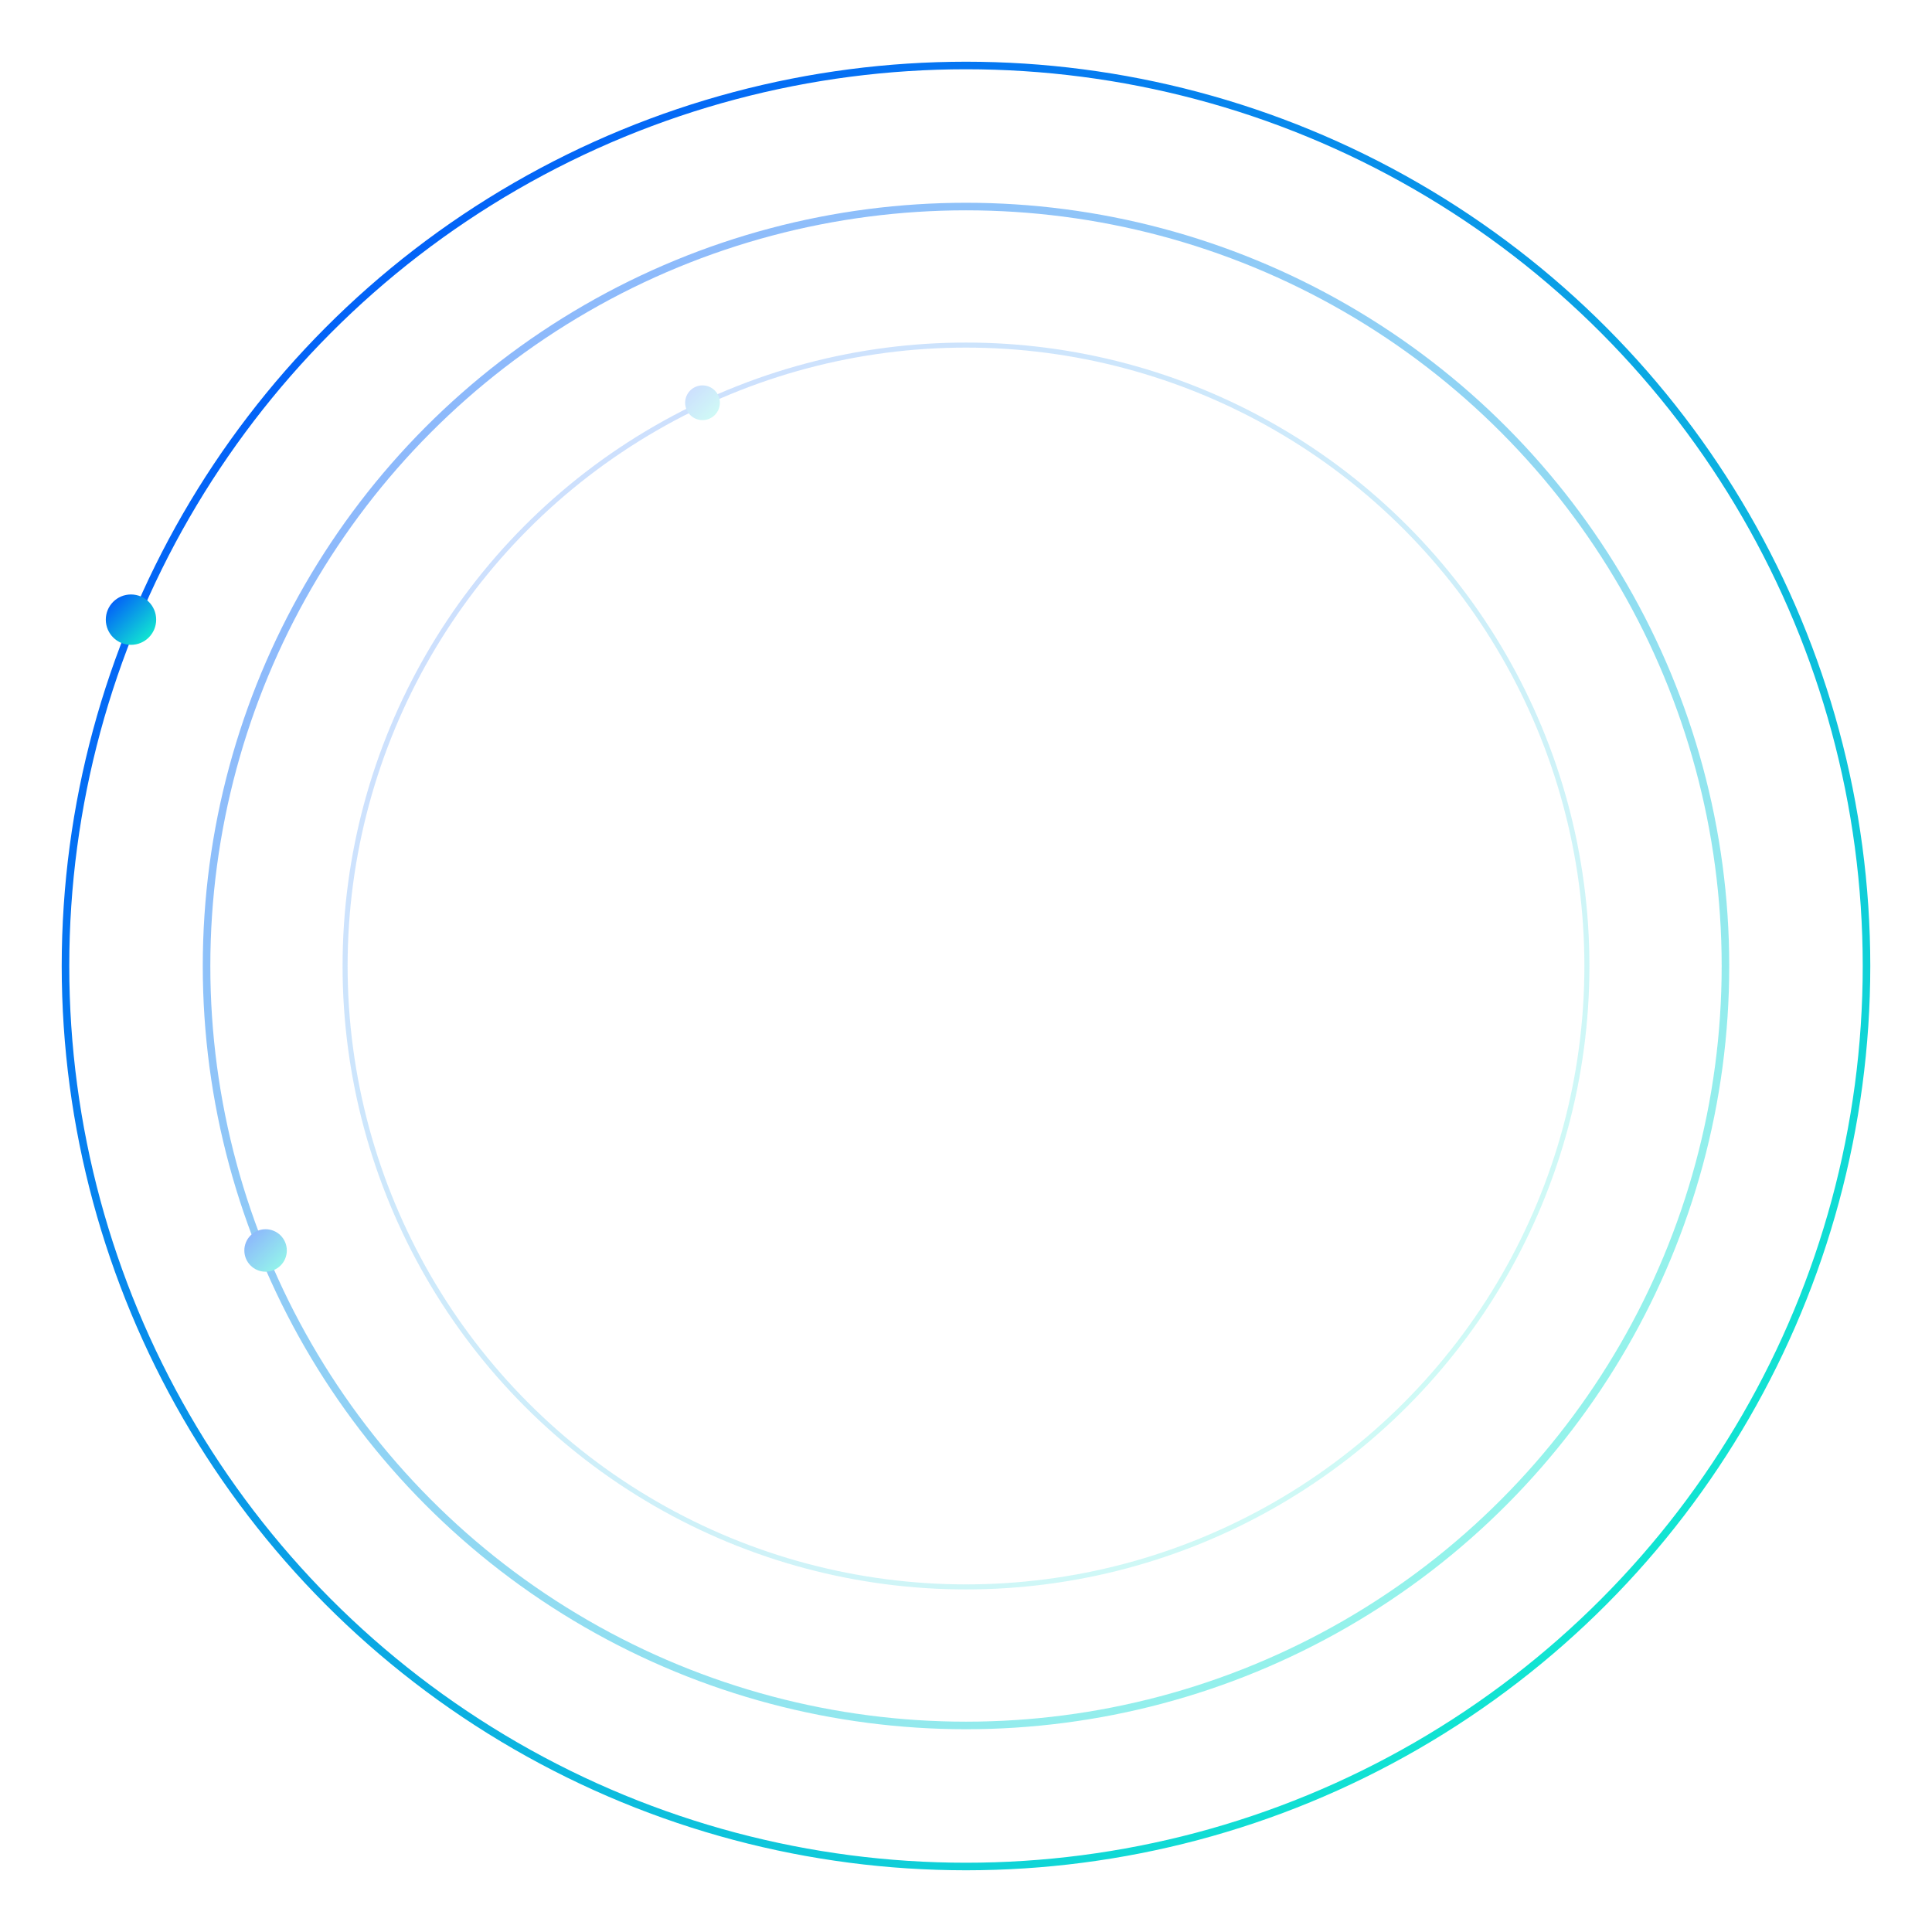 <svg width="767" height="767" viewBox="0 0 767 767" fill="none" xmlns="http://www.w3.org/2000/svg">
<g filter="url(#filter0_d_47_2407)">
<circle cx="383.5" cy="383.5" r="357.5" stroke="url(#paint0_linear_47_2407)" stroke-width="3"/>
<circle cx="52" cy="246" r="10" fill="url(#paint1_linear_47_2407)"/>
</g>
<g opacity="0.45" filter="url(#filter1_d_47_2407)">
<circle cx="383.5" cy="383.5" r="301.5" stroke="url(#paint2_linear_47_2407)" stroke-width="3"/>
<circle cx="105.434" cy="496.434" r="8.434" fill="url(#paint3_linear_47_2407)"/>
</g>
<g opacity="0.2" filter="url(#filter2_d_47_2407)">
<circle cx="383.5" cy="383.5" r="246.5" stroke="url(#paint4_linear_47_2407)" stroke-width="2"/>
<circle cx="278.895" cy="159.895" r="6.895" fill="url(#paint5_linear_47_2407)"/>
</g>
<defs>
<filter id="filter0_d_47_2407" x="0.5" y="0.5" width="766" height="766" filterUnits="userSpaceOnUse" color-interpolation-filters="sRGB">
<feFlood flood-opacity="0" result="BackgroundImageFix"/>
<feColorMatrix in="SourceAlpha" type="matrix" values="0 0 0 0 0 0 0 0 0 0 0 0 0 0 0 0 0 0 127 0" result="hardAlpha"/>
<feOffset/>
<feGaussianBlur stdDeviation="12"/>
<feColorMatrix type="matrix" values="0 0 0 0 0 0 0 0 0 0.46 0 0 0 0 1 0 0 0 0.65 0"/>
<feBlend mode="normal" in2="BackgroundImageFix" result="effect1_dropShadow_47_2407"/>
<feBlend mode="normal" in="SourceGraphic" in2="effect1_dropShadow_47_2407" result="shape"/>
</filter>
<filter id="filter1_d_47_2407" x="56.5" y="56.5" width="654" height="654" filterUnits="userSpaceOnUse" color-interpolation-filters="sRGB">
<feFlood flood-opacity="0" result="BackgroundImageFix"/>
<feColorMatrix in="SourceAlpha" type="matrix" values="0 0 0 0 0 0 0 0 0 0 0 0 0 0 0 0 0 0 127 0" result="hardAlpha"/>
<feOffset/>
<feGaussianBlur stdDeviation="12"/>
<feColorMatrix type="matrix" values="0 0 0 0 0 0 0 0 0 0.46 0 0 0 0 1 0 0 0 0.65 0"/>
<feBlend mode="normal" in2="BackgroundImageFix" result="effect1_dropShadow_47_2407"/>
<feBlend mode="normal" in="SourceGraphic" in2="effect1_dropShadow_47_2407" result="shape"/>
</filter>
<filter id="filter2_d_47_2407" x="112" y="112" width="543" height="543" filterUnits="userSpaceOnUse" color-interpolation-filters="sRGB">
<feFlood flood-opacity="0" result="BackgroundImageFix"/>
<feColorMatrix in="SourceAlpha" type="matrix" values="0 0 0 0 0 0 0 0 0 0 0 0 0 0 0 0 0 0 127 0" result="hardAlpha"/>
<feOffset/>
<feGaussianBlur stdDeviation="12"/>
<feColorMatrix type="matrix" values="0 0 0 0 0 0 0 0 0 0.46 0 0 0 0 1 0 0 0 0.65 0"/>
<feBlend mode="normal" in2="BackgroundImageFix" result="effect1_dropShadow_47_2407"/>
<feBlend mode="normal" in="SourceGraphic" in2="effect1_dropShadow_47_2407" result="shape"/>
</filter>
<linearGradient id="paint0_linear_47_2407" x1="26" y1="26" x2="741" y2="741" gradientUnits="userSpaceOnUse">
<stop stop-color="#0048FF"/>
<stop offset="1" stop-color="#14FFCA"/>
</linearGradient>
<linearGradient id="paint1_linear_47_2407" x1="42" y1="236" x2="62" y2="256" gradientUnits="userSpaceOnUse">
<stop stop-color="#0048FF"/>
<stop offset="1" stop-color="#14FFCA"/>
</linearGradient>
<linearGradient id="paint2_linear_47_2407" x1="82" y1="82" x2="685" y2="685" gradientUnits="userSpaceOnUse">
<stop stop-color="#0048FF"/>
<stop offset="1" stop-color="#14FFCA"/>
</linearGradient>
<linearGradient id="paint3_linear_47_2407" x1="97" y1="488" x2="113.867" y2="504.867" gradientUnits="userSpaceOnUse">
<stop stop-color="#0048FF"/>
<stop offset="1" stop-color="#14FFCA"/>
</linearGradient>
<linearGradient id="paint4_linear_47_2407" x1="137" y1="137" x2="630" y2="630" gradientUnits="userSpaceOnUse">
<stop stop-color="#0048FF"/>
<stop offset="1" stop-color="#14FFCA"/>
</linearGradient>
<linearGradient id="paint5_linear_47_2407" x1="272" y1="153" x2="285.79" y2="166.79" gradientUnits="userSpaceOnUse">
<stop stop-color="#0048FF"/>
<stop offset="1" stop-color="#14FFCA"/>
</linearGradient>
</defs>
</svg>
